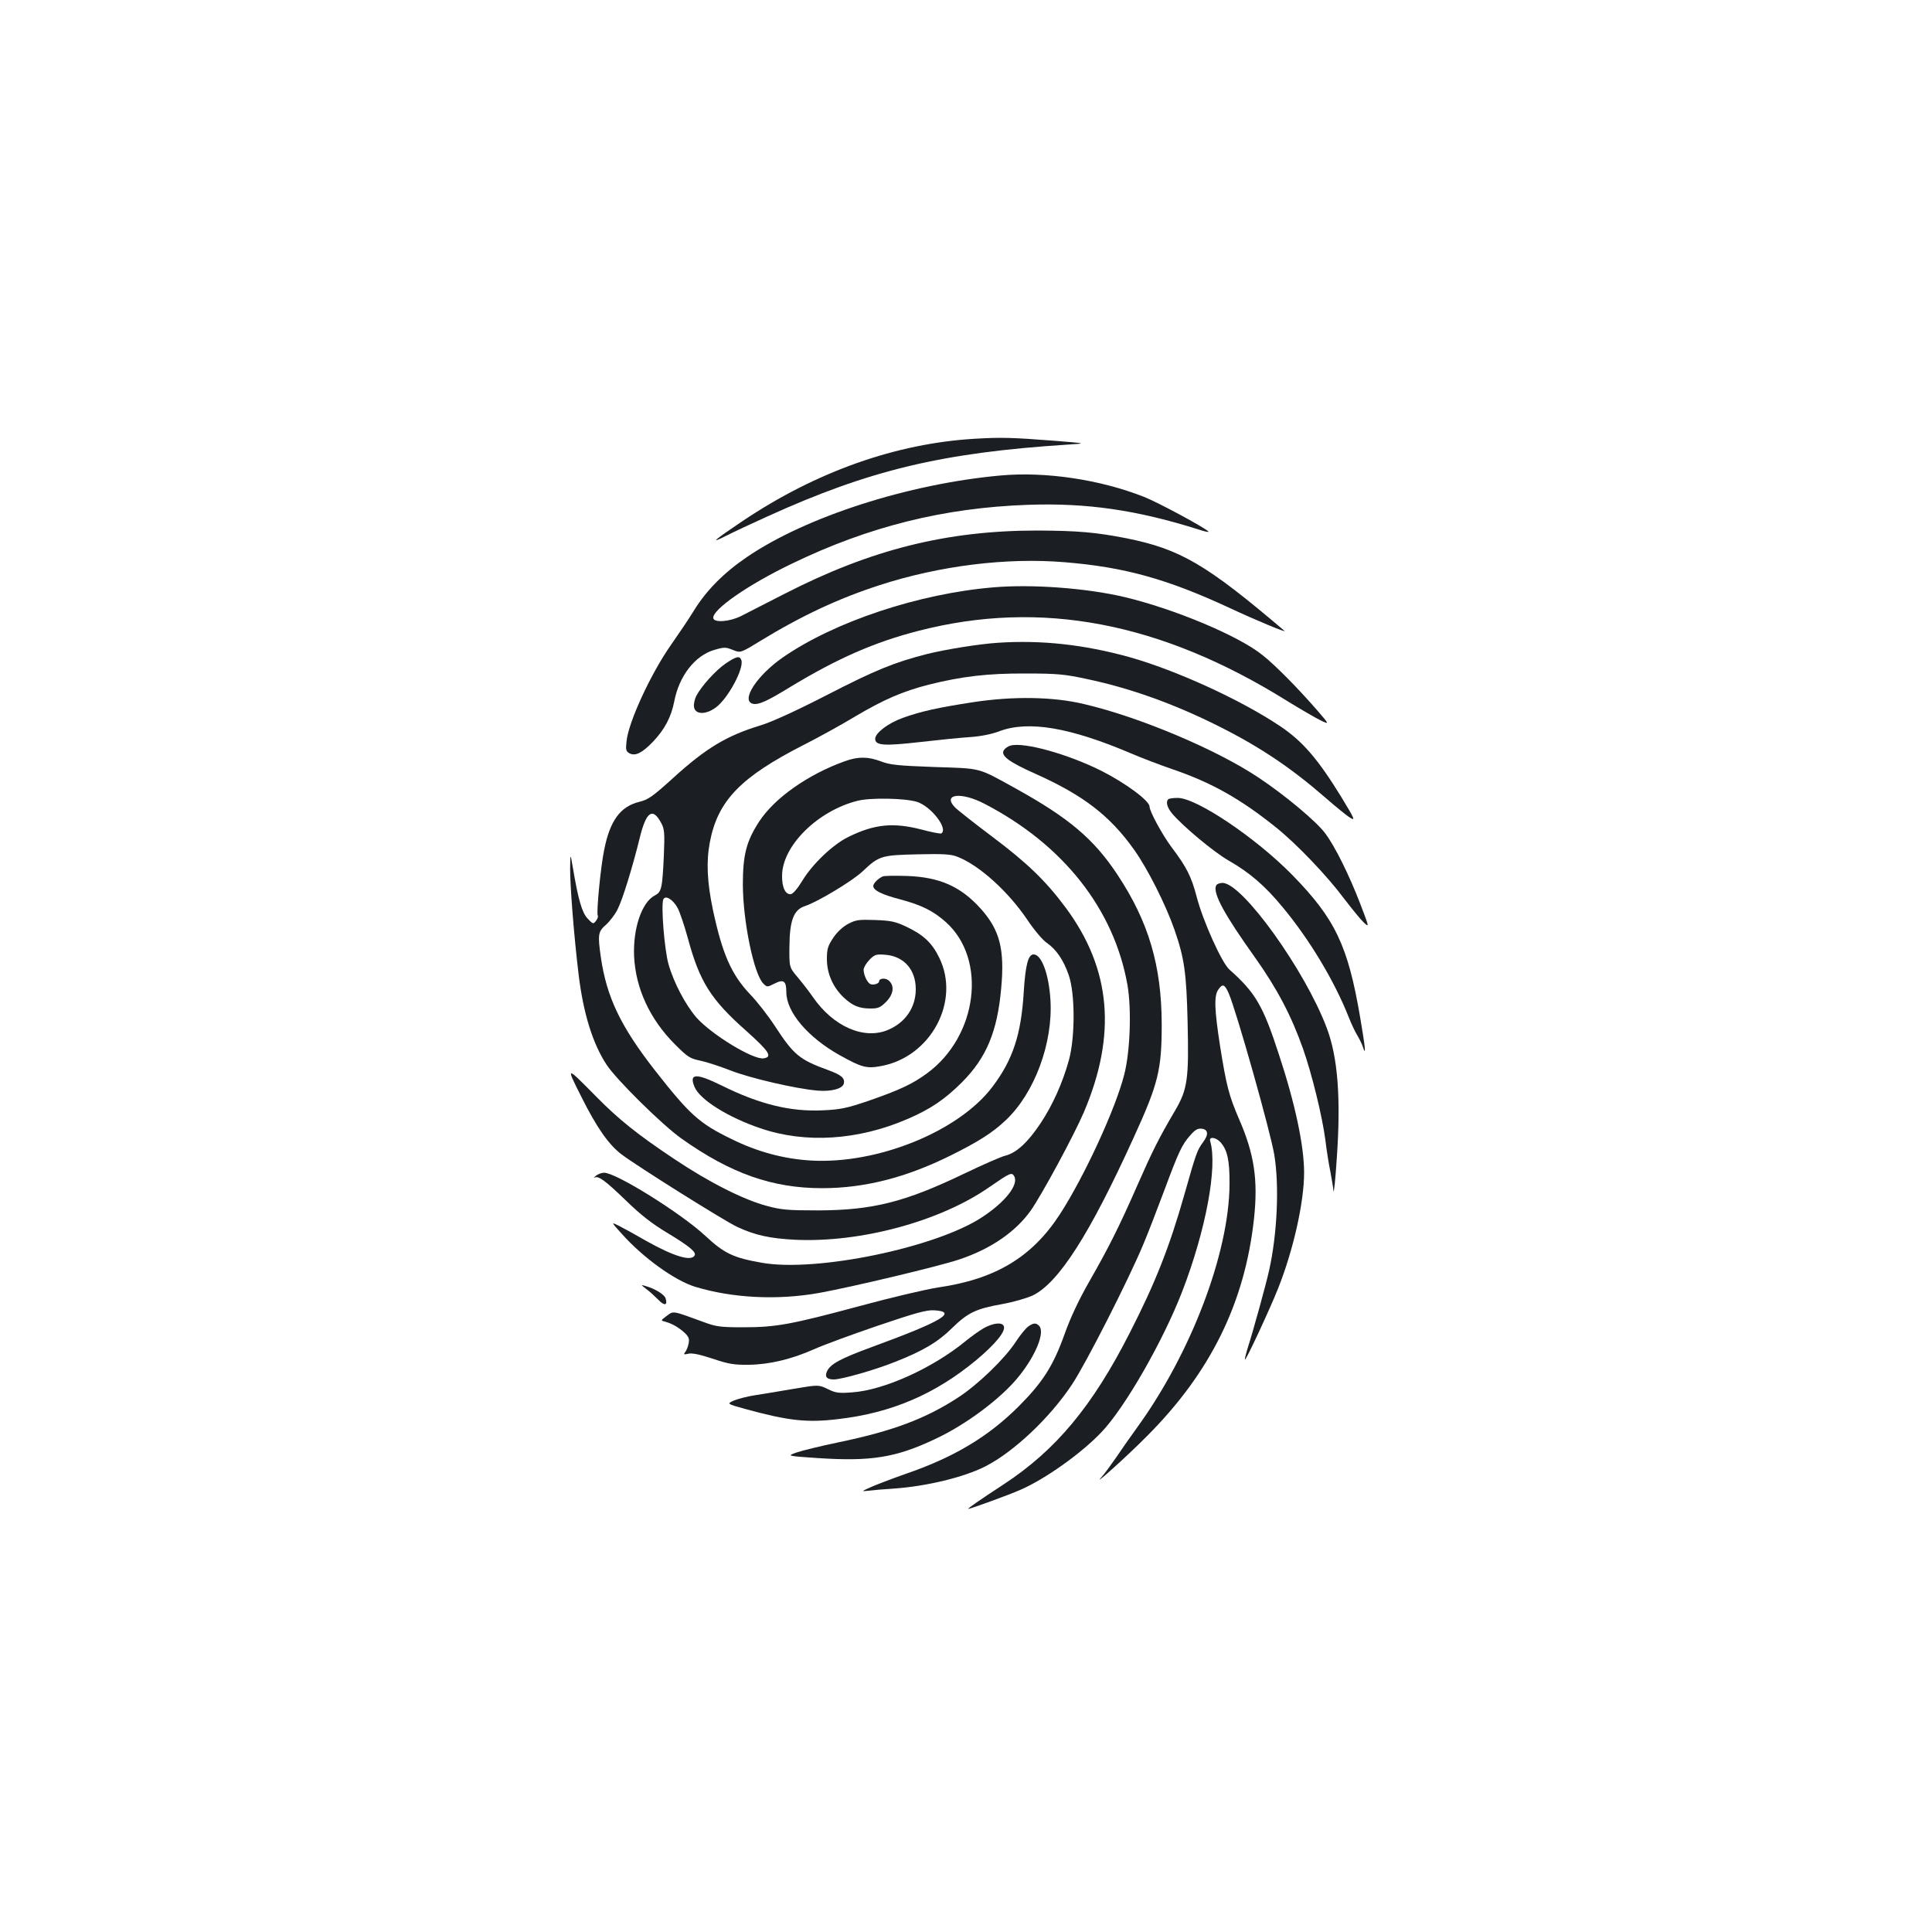 <?xml version="1.0" standalone="no"?>
<!DOCTYPE svg PUBLIC "-//W3C//DTD SVG 20010904//EN"
 "http://www.w3.org/TR/2001/REC-SVG-20010904/DTD/svg10.dtd">
<svg version="1.0" xmlns="http://www.w3.org/2000/svg"
 width="1000pt" height="1000pt" viewBox="0 0 1000 1000"
 preserveAspectRatio="xMidYMid meet">
<g transform="translate(0,1000) scale(0.1,-0.1)"
fill="#1b1f23" stroke="none">
<path d="M5045 7729 c-407 -24 -820 -170 -1200 -425 -150 -101 -174 -121 -90
-79 39 20 135 65 215 101 530 241 905 331 1560 373 95 6 95 6 -65 19 -230 18
-286 19 -420 11z"/>
<path d="M5180 7539 c-478 -43 -1009 -214 -1315 -423 -119 -81 -210 -173 -273
-276 -29 -47 -82 -125 -117 -175 -104 -147 -222 -401 -232 -501 -5 -45 -3 -53
15 -63 30 -16 65 1 121 59 61 64 95 128 111 210 25 131 107 237 207 266 51 15
59 15 96 0 40 -16 40 -16 138 44 218 133 408 222 621 291 311 101 658 144 958
119 310 -25 532 -87 855 -237 128 -60 298 -131 283 -118 -404 344 -539 423
-818 479 -158 31 -252 39 -460 40 -470 0 -862 -98 -1310 -328 -96 -49 -197
-101 -225 -115 -58 -29 -138 -35 -143 -11 -8 43 180 174 410 284 395 191 785
288 1218 303 306 11 565 -27 885 -128 32 -11 55 -15 50 -10 -26 24 -260 150
-333 179 -228 90 -510 132 -742 111z"/>
<path d="M5143 6960 c-386 -32 -822 -177 -1090 -362 -137 -95 -221 -226 -155
-241 29 -6 73 14 192 87 244 148 438 233 665 291 633 163 1254 44 1907 -363
68 -42 146 -87 172 -100 48 -23 48 -23 -15 50 -98 113 -218 235 -284 287 -125
101 -459 240 -716 301 -195 46 -477 67 -676 50z"/>
<path d="M5165 6673 c-95 -6 -270 -34 -366 -58 -169 -43 -268 -83 -524 -215
-158 -81 -283 -138 -340 -155 -174 -53 -282 -118 -451 -272 -106 -96 -129
-112 -174 -123 -99 -24 -153 -97 -183 -250 -18 -85 -41 -326 -33 -339 3 -4 -1
-17 -9 -27 -14 -18 -16 -18 -44 12 -29 32 -48 97 -76 264 -13 75 -13 75 -14
-4 -1 -85 20 -354 44 -551 24 -198 72 -355 144 -465 49 -76 289 -313 388 -383
255 -181 471 -257 728 -257 220 0 435 55 665 169 145 72 219 119 287 184 148
140 244 399 230 622 -8 133 -46 235 -87 235 -28 0 -42 -53 -51 -192 -13 -221
-56 -353 -162 -493 -173 -230 -592 -401 -937 -382 -142 8 -280 45 -415 112
-165 80 -215 125 -396 356 -177 227 -249 378 -279 584 -17 119 -14 133 26 168
20 18 47 53 60 79 26 50 78 220 114 366 34 142 68 166 113 81 16 -30 18 -50
13 -169 -8 -170 -12 -187 -47 -205 -67 -35 -113 -170 -107 -314 8 -167 81
-326 212 -457 65 -65 77 -73 131 -84 33 -7 103 -30 157 -51 99 -39 335 -94
449 -104 73 -6 132 10 137 38 5 27 -13 43 -81 68 -149 54 -179 79 -276 228
-34 52 -92 127 -129 165 -97 103 -143 208 -192 437 -30 143 -35 249 -16 349
41 216 159 338 489 506 73 37 191 102 264 146 149 88 244 129 379 164 173 43
305 59 504 58 161 0 202 -4 313 -28 224 -47 452 -128 685 -245 212 -106 374
-215 549 -367 56 -49 115 -97 132 -107 27 -16 23 -7 -46 107 -122 198 -200
289 -318 368 -203 136 -538 289 -780 357 -235 65 -455 89 -680 74z m-1658
-1372 c11 -20 35 -90 53 -156 61 -226 118 -318 305 -483 117 -105 135 -133 87
-140 -54 -8 -270 124 -347 211 -57 66 -118 181 -145 277 -21 75 -39 301 -27
334 10 25 50 1 74 -43z"/>
<path d="M3755 6565 c-51 -35 -125 -117 -151 -167 -8 -16 -14 -41 -12 -56 5
-41 60 -43 113 -4 63 46 148 204 132 246 -9 23 -26 19 -82 -19z"/>
<path d="M5040 6366 c-189 -29 -273 -48 -368 -82 -75 -27 -142 -78 -142 -108
0 -35 46 -38 230 -17 96 11 214 23 263 26 55 4 111 15 152 31 149 55 364 19
680 -116 54 -23 151 -60 215 -82 202 -69 352 -154 535 -301 106 -85 263 -249
351 -367 40 -52 85 -108 102 -124 30 -28 30 -28 -17 95 -59 153 -131 298 -182
366 -45 61 -208 197 -343 287 -218 146 -618 315 -906 382 -159 38 -365 41
-570 10z"/>
<path d="M5231 6141 c-13 -3 -29 -14 -35 -24 -18 -28 26 -61 163 -122 248
-111 386 -217 511 -393 70 -98 164 -285 209 -414 51 -147 62 -222 68 -478 7
-294 0 -347 -64 -457 -83 -140 -120 -215 -196 -388 -93 -212 -148 -322 -250
-500 -53 -93 -96 -184 -127 -271 -59 -165 -114 -250 -239 -375 -157 -156 -332
-261 -581 -347 -63 -22 -142 -52 -175 -66 -58 -26 -59 -26 -20 -22 22 3 81 8
130 11 172 12 365 59 475 115 147 75 333 250 448 423 71 106 293 542 370 727
22 52 70 176 107 275 77 207 93 241 137 290 23 27 38 35 57 33 35 -4 38 -30 8
-70 -31 -42 -36 -57 -97 -272 -77 -271 -150 -456 -283 -716 -193 -379 -382
-606 -652 -783 -127 -83 -190 -127 -183 -127 11 0 217 75 268 98 130 56 319
191 422 300 121 127 318 471 417 727 122 316 184 646 145 778 -8 25 28 22 53
-5 36 -40 48 -95 47 -218 -2 -355 -199 -873 -477 -1257 -34 -47 -84 -118 -110
-157 -27 -39 -60 -84 -75 -101 -55 -60 127 103 233 210 331 331 509 693 556
1130 21 199 1 332 -77 511 -53 123 -66 173 -99 380 -29 188 -32 260 -9 292 22
32 33 28 54 -20 39 -89 217 -719 236 -837 26 -159 15 -408 -27 -596 -14 -65
-85 -323 -110 -399 -10 -33 -17 -61 -15 -63 5 -5 128 259 171 367 79 198 135
447 135 600 0 139 -46 357 -131 614 -82 252 -121 318 -256 438 -39 35 -136
249 -169 376 -28 106 -51 152 -130 257 -48 64 -114 186 -114 210 0 30 -123
121 -247 184 -175 88 -402 151 -472 132z"/>
<path d="M4373 6060 c-190 -68 -364 -190 -444 -313 -66 -102 -84 -171 -84
-327 1 -191 57 -462 106 -511 19 -19 20 -19 58 0 47 24 61 14 61 -44 0 -103
110 -233 275 -326 115 -64 140 -71 215 -57 258 47 413 336 301 562 -37 76 -82
118 -171 160 -55 26 -79 31 -160 34 -85 3 -100 1 -140 -20 -28 -15 -58 -43
-77 -72 -28 -42 -33 -57 -33 -110 0 -75 31 -145 86 -198 47 -44 80 -58 141
-58 38 0 50 5 79 34 39 39 45 83 15 110 -17 16 -51 13 -51 -4 0 -11 -28 -20
-44 -14 -16 6 -36 47 -36 75 0 11 14 34 30 51 28 28 35 30 84 26 95 -8 156
-77 156 -178 0 -94 -53 -172 -142 -210 -125 -54 -285 16 -391 170 -17 25 -51
69 -76 99 -46 54 -46 54 -45 160 1 137 22 192 80 211 65 21 246 130 299 180
84 80 97 84 284 88 131 3 172 1 205 -12 113 -43 264 -179 365 -329 34 -51 79
-104 99 -117 49 -34 87 -89 114 -168 33 -96 33 -319 1 -438 -33 -119 -84 -233
-147 -328 -66 -99 -124 -152 -180 -167 -23 -5 -120 -48 -216 -94 -306 -147
-473 -189 -755 -190 -157 0 -191 3 -265 23 -121 32 -301 123 -480 243 -189
126 -287 204 -405 324 -157 159 -157 159 -77 0 81 -162 142 -249 209 -300 82
-62 535 -346 598 -375 94 -44 170 -60 300 -67 339 -16 751 95 1005 272 110 76
117 79 130 56 23 -44 -48 -134 -168 -212 -239 -157 -858 -285 -1139 -235 -148
26 -194 48 -293 140 -126 117 -461 326 -523 326 -13 0 -32 -7 -43 -16 -10 -8
-13 -13 -7 -9 21 10 54 -14 163 -119 77 -75 135 -120 215 -168 116 -70 151
-100 140 -117 -19 -31 -109 -3 -250 76 -55 32 -119 67 -141 78 -42 21 -42 21
15 -42 110 -123 272 -240 378 -273 193 -59 427 -71 644 -32 171 31 620 138
724 173 162 54 291 142 370 253 57 81 222 386 275 509 171 402 141 742 -94
1059 -104 140 -200 232 -381 368 -93 70 -181 139 -194 153 -63 68 35 79 154
17 408 -211 672 -546 741 -940 21 -124 14 -338 -16 -458 -43 -175 -207 -531
-334 -727 -145 -223 -334 -336 -631 -379 -60 -9 -243 -52 -405 -96 -357 -96
-434 -110 -604 -110 -115 0 -139 3 -201 26 -167 61 -158 60 -194 33 -32 -24
-32 -24 -8 -30 36 -10 69 -29 100 -57 23 -22 26 -32 21 -57 -3 -16 -11 -36
-18 -44 -9 -12 -6 -13 16 -8 19 5 58 -3 125 -25 83 -28 112 -33 188 -32 107 1
223 29 340 81 44 20 190 74 325 120 197 67 255 83 294 81 126 -7 42 -57 -318
-189 -169 -62 -218 -89 -236 -128 -12 -27 -1 -41 36 -41 39 0 213 49 317 91
145 57 221 102 296 176 81 79 123 99 258 123 60 11 129 31 159 45 134 66 294
316 521 815 129 282 146 352 146 590 -1 303 -68 530 -230 774 -122 184 -251
293 -528 446 -197 109 -172 102 -420 110 -188 7 -228 11 -275 29 -66 25 -118
26 -187 1z m372 -210 c73 -22 165 -140 127 -164 -4 -2 -50 6 -101 20 -147 38
-244 29 -380 -38 -80 -39 -187 -141 -239 -228 -23 -38 -47 -66 -58 -68 -28 -4
-47 34 -46 96 1 154 184 335 390 387 66 17 243 14 307 -5z"/>
<path d="M6047 5863 c-14 -13 -6 -43 20 -74 55 -65 215 -199 292 -243 110 -63
189 -131 282 -244 139 -168 266 -380 340 -567 13 -33 33 -76 45 -95 11 -19 24
-45 28 -58 18 -55 13 -5 -14 153 -63 370 -129 509 -351 736 -189 193 -496 399
-593 399 -23 0 -46 -3 -49 -7z"/>
<path d="M4570 5464 c-24 -10 -50 -36 -50 -50 0 -22 43 -44 139 -69 112 -30
172 -60 237 -118 214 -192 165 -589 -97 -782 -76 -56 -143 -87 -304 -143 -112
-38 -145 -45 -236 -49 -167 -8 -327 31 -523 128 -134 66 -171 64 -141 -7 27
-66 175 -158 341 -214 234 -80 506 -62 761 48 119 51 194 102 283 191 126 127
182 262 202 484 19 204 -7 304 -107 415 -103 114 -212 162 -380 168 -60 2
-117 1 -125 -2z"/>
<path d="M6294 5415 c-16 -40 44 -150 204 -374 112 -158 186 -298 247 -471 47
-135 99 -349 115 -470 6 -52 18 -126 26 -165 7 -38 15 -83 16 -100 2 -16 10
59 17 167 22 311 6 526 -52 678 -112 298 -437 750 -539 750 -16 0 -31 -6 -34
-15z"/>
<path d="M3345 3328 c17 -12 44 -37 62 -55 32 -34 50 -30 38 7 -6 20 -57 51
-105 64 -24 7 -23 6 5 -16z"/>
<path d="M5091 3125 c-24 -14 -64 -43 -90 -64 -172 -142 -426 -257 -592 -268
-67 -5 -84 -3 -124 17 -48 23 -48 23 -174 2 -69 -12 -159 -27 -199 -33 -41 -6
-91 -19 -113 -28 -38 -17 -38 -17 59 -44 223 -61 319 -72 482 -52 275 32 501
129 714 306 97 81 152 148 142 174 -8 23 -55 18 -105 -10z"/>
<path d="M5322 3134 c-12 -8 -43 -46 -67 -83 -57 -86 -192 -216 -292 -282
-171 -112 -342 -176 -621 -234 -92 -19 -190 -43 -219 -53 -51 -18 -51 -18 110
-29 275 -18 402 2 604 97 164 76 349 215 439 329 87 109 134 227 102 259 -16
16 -29 15 -56 -4z"/>
</g>
</svg>
